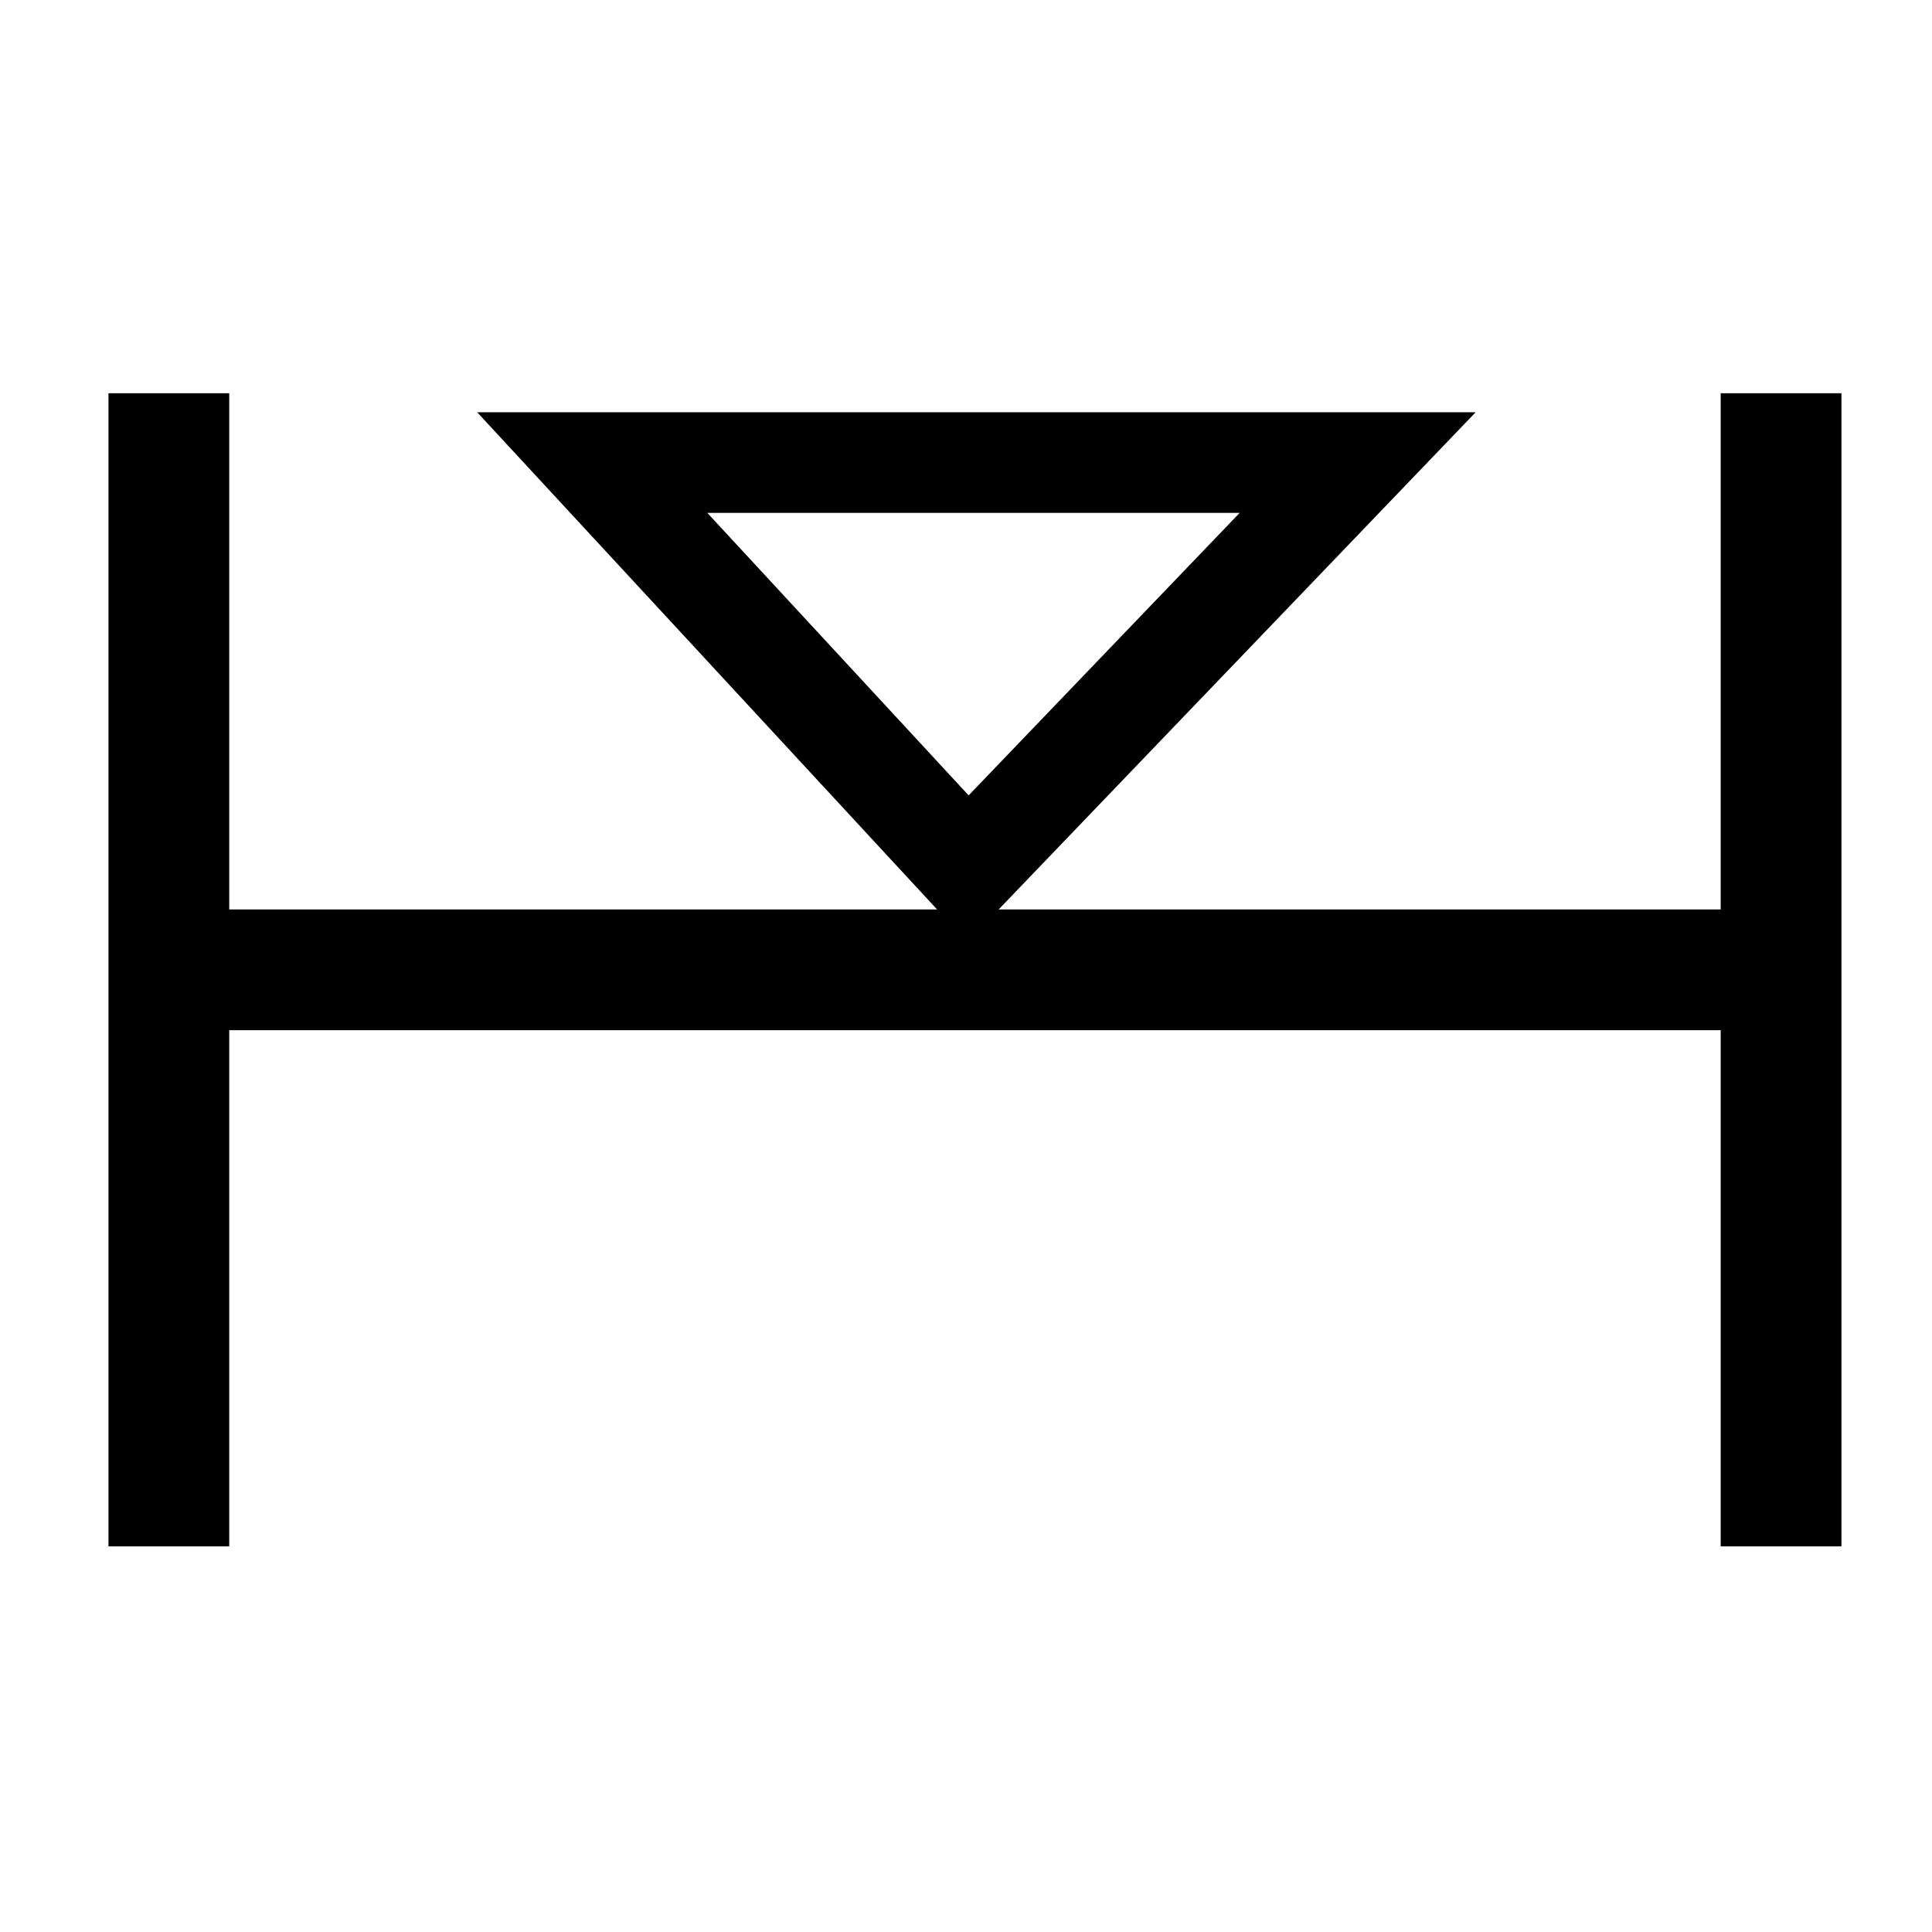 <svg xmlns="http://www.w3.org/2000/svg" height="48" width="48" version="1.1">
 <g transform="matrix(0 2.659 -2.2 0 34.023 -.623)">
  <rect fill-opacity="0" height="16" width="16" y="0" x="0"/>
 </g>
 <path d="m4.195 9.77v28.649" stroke="#000" stroke-width="3" fill="none"/>
 <path d="m4.431 24.095h39.582" stroke="#000" stroke-width="3" fill="none"/>
 <path d="m44.25 9.77v28.649" stroke="#000" stroke-width="3" fill="none"/>
 <path d="m14.714 11.492h19.017l-9.682 10.092z" stroke="#000" stroke-width="2.5" fill="none"/>
</svg>

